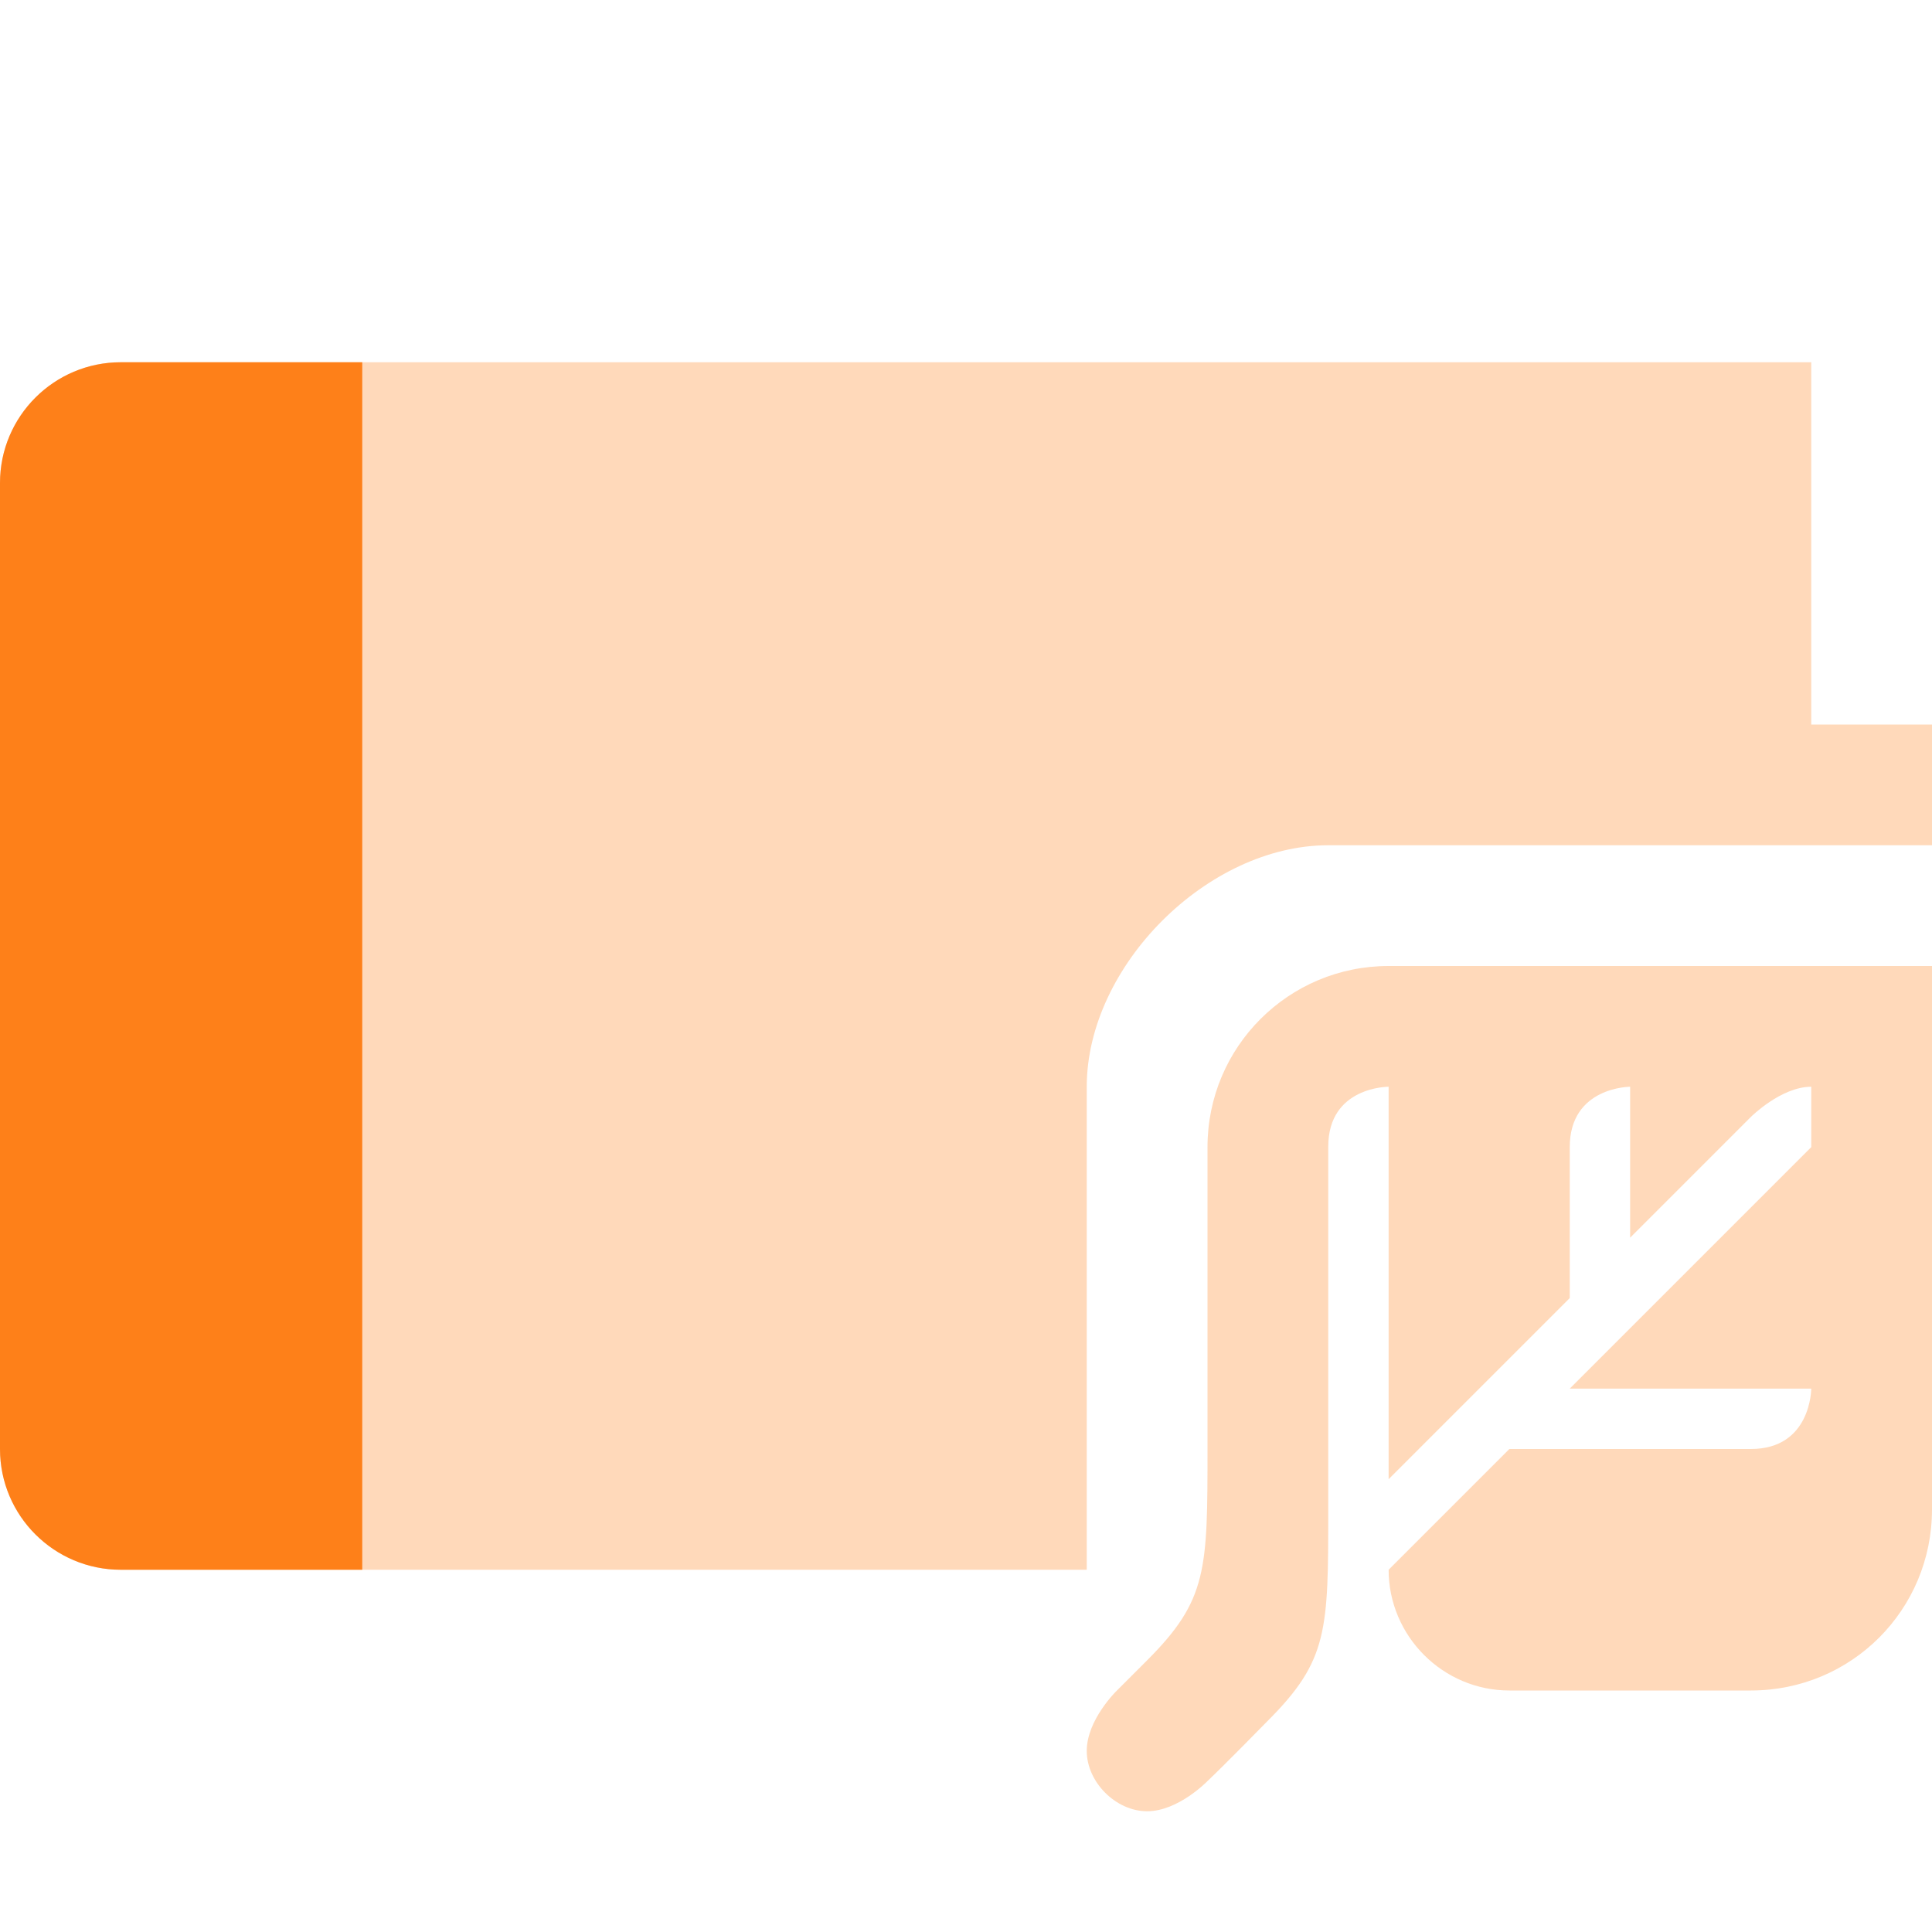 <svg width="16" height="16" version="1.1" xmlns="http://www.w3.org/2000/svg">
  <defs>
    <style id="current-color-scheme" type="text/css">.ColorScheme-Text { color:#ebdbb2; } .ColorScheme-Highlight { color:#458588; } .ColorScheme-NeutralText { color:#fe8019; } .ColorScheme-PositiveText { color:#689d6a; } .ColorScheme-NegativeText { color:#fb4934; }</style>
  </defs>
  <path class="ColorScheme-NeutralText" d="m1 3c-0.55 0-1 0.446-1 1v8c0 0.554 0.45 1 1 1h8v-4c0-1 1-2 2-2h5v-1h-1v-3z" fill="currentColor" opacity=".3"/>
  <path class="ColorScheme-NeutralText" d="m3 3h-2c-0.55 0-1 0.446-1 1v8c0 0.554 0.45 1 1 1h2z" fill="currentColor"/>
  <path class="ColorScheme-NeutralText" d="m11.5 8c-0.829 0-1.5 0.67-1.5 1.5v2.5c0 1 0 1.25-0.5 1.75l-0.25 0.25s-0.25 0.241-0.25 0.5 0.241 0.5 0.5 0.5 0.5-0.25 0.5-0.25c0.138-0.13 0.5-0.5 0.5-0.5 0.5-0.5 0.5-0.75 0.5-1.75v-3.004c0-0.499 0.5-0.496 0.5-0.496v3.25l1.5-1.5v-1.25c0-0.5 0.5-0.5 0.5-0.5v1.25l1-1s0.25-0.25 0.5-0.25v0.5l-2 2h2s0 0.5-0.5 0.5h-2l-1 1c0 0.549 0.449 1 1 1h2c0.833 0 1.5-0.668 1.5-1.5v-4.5h-4.5z" fill="currentColor" opacity=".3"/>
</svg>

